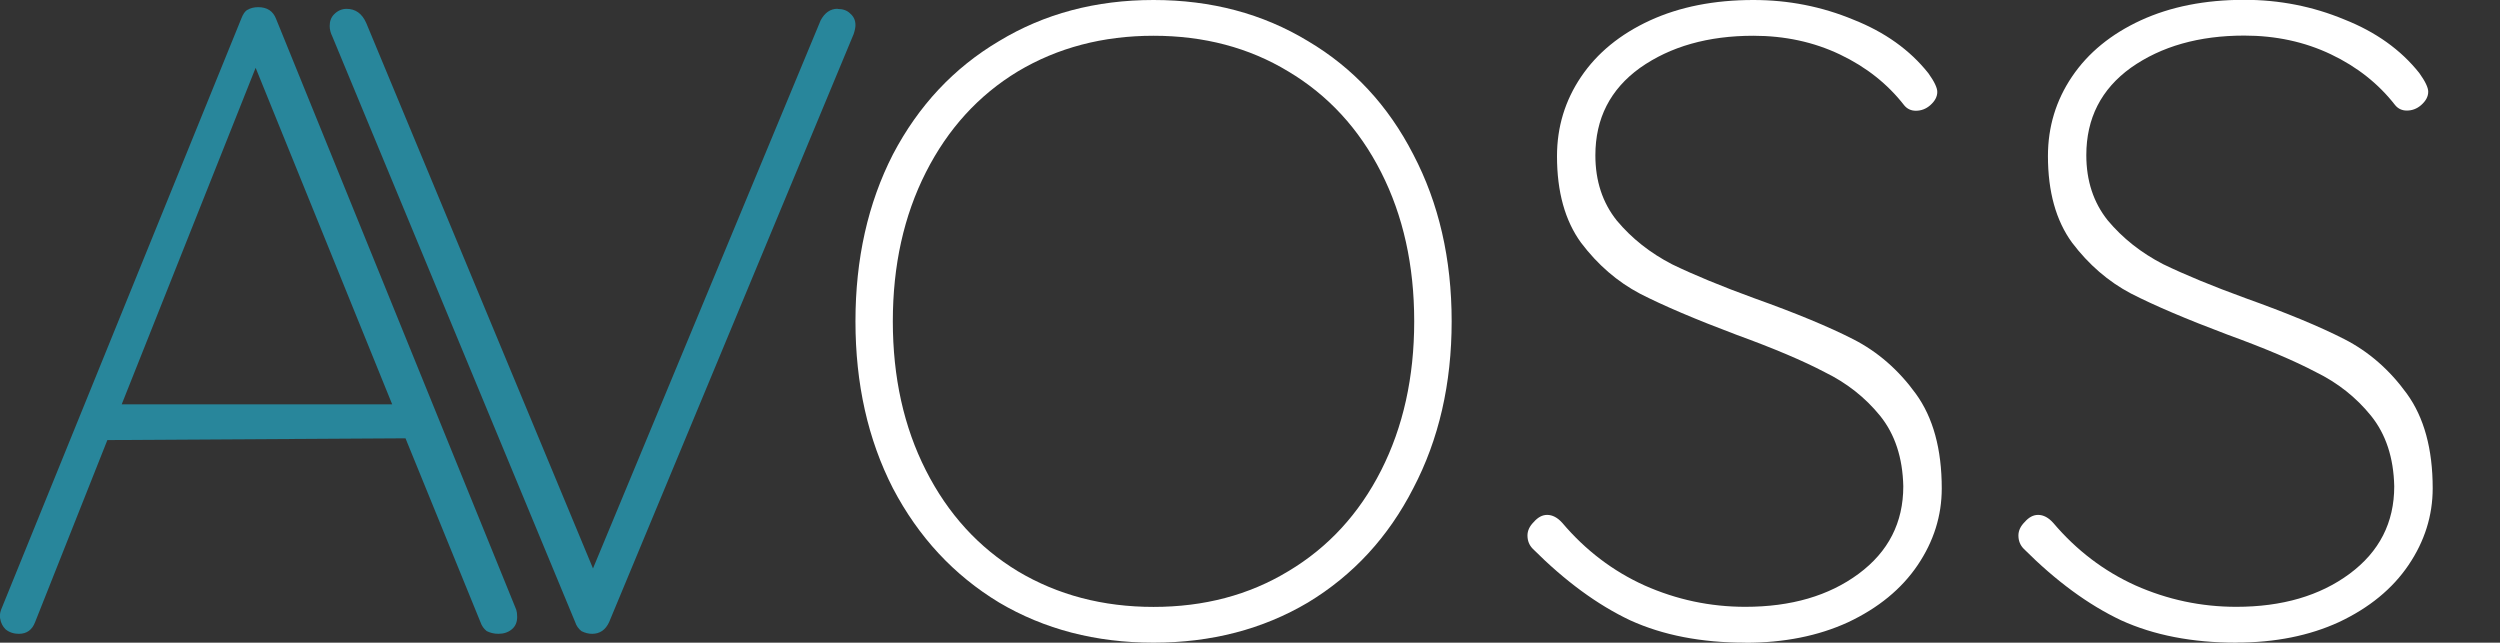 <?xml version="1.0" encoding="UTF-8" standalone="no"?>
<svg
   xmlns:dc="http://purl.org/dc/elements/1.1/"
   xmlns:cc="http://creativecommons.org/ns#"
   xmlns:rdf="http://www.w3.org/1999/02/22-rdf-syntax-ns#"
   xmlns:svg="http://www.w3.org/2000/svg"
   xmlns="http://www.w3.org/2000/svg"
   xmlns:sodipodi="http://sodipodi.sourceforge.net/DTD/sodipodi-0.dtd"
   xmlns:inkscape="http://www.inkscape.org/namespaces/inkscape"
   width="29.642mm"
   height="7.62mm"
   viewBox="0 0 29.642 7.62"
   version="1.1"
   id="svg8"
   inkscape:version="1.0.2 (e86c870879, 2021-01-15)"
   sodipodi:docname="logo.svg"
   inkscape:export-filename="/home/ryzen4600h/Documents/Projekte/Website/logo.png"
   inkscape:export-xdpi="333.76227"
   inkscape:export-ydpi="333.76227">
  <rect x="0" y="0" width="29.642" height="7.62" fill="#333333" stroke="none"/>
  <defs
     id="defs2" />
  <sodipodi:namedview
     id="base"
     pagecolor="#ffffff"
     bordercolor="#666666"
     borderopacity="1.0"
     inkscape:pageopacity="0.0"
     inkscape:pageshadow="2"
     inkscape:zoom="7.2502318"
     inkscape:cx="14.182539"
     inkscape:cy="22.815685"
     inkscape:document-units="mm"
     inkscape:current-layer="text835"
     inkscape:document-rotation="0"
     showgrid="false"
     inkscape:window-width="1871"
     inkscape:window-height="1050"
     inkscape:window-x="49"
     inkscape:window-y="0"
     inkscape:window-maximized="1"
     fit-margin-top="0"
     fit-margin-left="0"
     fit-margin-right="0"
     fit-margin-bottom="0" />
  <g
     inkscape:label="Layer 1"
     inkscape:groupmode="layer"
     id="layer1"
     transform="translate(-18.377,-33.385)">
    <g
       aria-label="AVOSS"
       id="text835"
       style="font-style:normal;font-variant:normal;font-weight:normal;font-stretch:normal;font-size:10.583px;line-height:1.25;font-family:'Quicksand Light';-inkscape-font-specification:'Quicksand Light, Normal';font-variant-ligatures:normal;font-variant-caps:normal;font-variant-numeric:normal;font-variant-east-asian:normal;fill:#000000;fill-opacity:1;stroke:none;stroke-width:0.265;stroke-miterlimit:4;stroke-dasharray:none">
      <path
         d="m 24.498,40.614 c 0.007,0.021 0.011,0.049 0.011,0.085 0,0.064 -0.021,0.113 -0.064,0.148 -0.042,0.035 -0.095,0.053 -0.159,0.053 -0.049,0 -0.095,-0.011 -0.138,-0.032 -0.035,-0.028 -0.06,-0.064 -0.074,-0.106 l -0.889,-2.18 v 0 l -3.535,0.021 -0.857,2.159 c -0.035,0.092 -0.099,0.138 -0.191,0.138 -0.064,0 -0.116,-0.018 -0.159,-0.053 -0.035,-0.035 -0.056,-0.078 -0.064,-0.127 -0.007,-0.028 -0.004,-0.064 0.011,-0.106 l 2.847,-7.006 c 0.021,-0.056 0.046,-0.092 0.074,-0.106 0.035,-0.021 0.078,-0.032 0.127,-0.032 0.106,0 0.176,0.046 0.212,0.138 z M 19.82,38.179 h 3.207 l -1.619,-3.99 z"
         style="fill:#28869b;fill-opacity:1;stroke-width:0.265;stroke-miterlimit:4;stroke-dasharray:none;paint-order:markers stroke fill"
         id="path915"
         sodipodi:nodetypes="csssccccccscccccscccccc" />
      <path
         d="m 28.308,33.491 q 0.095,0 0.148,0.053 0.064,0.053 0.064,0.138 0,0.042 -0.021,0.106 L 25.599,40.762 q -0.064,0.138 -0.201,0.138 -0.064,0 -0.127,-0.032 -0.053,-0.042 -0.074,-0.106 L 22.318,33.819 q -0.032,-0.064 -0.032,-0.127 0,-0.085 0.053,-0.138 0.064,-0.064 0.148,-0.064 0.159,0 0.233,0.169 l 2.688,6.466 2.699,-6.498 q 0.074,-0.138 0.201,-0.138 z"
         style="fill:#28869b;fill-opacity:1;stroke-width:0.265;stroke-miterlimit:4;stroke-dasharray:none;paint-order:markers stroke fill"
         id="path917" />
      <path
         d="m 35.589,37.195 q 0,1.111 -0.455,1.979 -0.444,0.868 -1.249,1.355 -0.804,0.476 -1.831,0.476 -1.027,0 -1.831,-0.476 -0.804,-0.487 -1.259,-1.355 -0.444,-0.868 -0.444,-1.979 0,-1.111 0.444,-1.979 0.455,-0.868 1.259,-1.344 0.804,-0.487 1.831,-0.487 1.027,0 1.831,0.487 0.804,0.476 1.249,1.344 0.455,0.868 0.455,1.979 z m -0.444,0 q 0,-0.995 -0.392,-1.767 -0.392,-0.773 -1.101,-1.196 -0.698,-0.423 -1.598,-0.423 -0.9,0 -1.609,0.423 -0.698,0.423 -1.09,1.196 -0.392,0.773 -0.392,1.767 0,0.995 0.392,1.767 0.392,0.773 1.09,1.196 0.709,0.423 1.609,0.423 0.9,0 1.598,-0.423 0.709,-0.423 1.101,-1.196 0.392,-0.773 0.392,-1.767 z"
         style="font-style:normal;font-variant:normal;font-weight:normal;font-stretch:normal;font-size:10.583px;font-family:'Quicksand Light';-inkscape-font-specification:'Quicksand Light, Normal';font-variant-ligatures:normal;font-variant-caps:normal;font-variant-numeric:normal;font-variant-east-asian:normal;stroke-width:0.265;stroke-miterlimit:4;stroke-dasharray:none;paint-order:markers stroke fill;fill:#ffffff;fill-opacity:1"
         id="path919" />
      <path
         d="m 39.071,41.005 q -0.783,0 -1.365,-0.265 -0.582,-0.275 -1.154,-0.847 -0.064,-0.064 -0.064,-0.159 0,-0.085 0.074,-0.159 0.074,-0.085 0.159,-0.085 0.095,0 0.18,0.095 0.413,0.487 0.974,0.741 0.571,0.254 1.196,0.254 0.815,0 1.344,-0.392 0.529,-0.392 0.529,-1.037 -0.011,-0.508 -0.275,-0.836 Q 40.404,37.989 40.013,37.798 39.632,37.597 38.965,37.354 38.235,37.079 37.822,36.867 q -0.402,-0.212 -0.698,-0.603 -0.286,-0.392 -0.286,-1.027 0,-0.519 0.286,-0.942 0.286,-0.423 0.815,-0.667 0.529,-0.243 1.228,-0.243 0.624,0 1.185,0.233 0.561,0.222 0.889,0.635 0.106,0.148 0.106,0.222 0,0.085 -0.085,0.159 -0.074,0.064 -0.169,0.064 -0.085,0 -0.138,-0.064 -0.296,-0.381 -0.762,-0.603 -0.466,-0.222 -1.027,-0.222 -0.804,0 -1.344,0.381 -0.529,0.381 -0.529,1.037 0,0.455 0.254,0.773 0.265,0.317 0.656,0.519 0.392,0.19 0.974,0.402 0.741,0.265 1.175,0.487 0.434,0.222 0.741,0.646 0.307,0.423 0.307,1.122 0,0.487 -0.286,0.91 -0.286,0.423 -0.825,0.677 -0.529,0.243 -1.217,0.243 z"
         style="font-style:normal;font-variant:normal;font-weight:normal;font-stretch:normal;font-size:10.583px;font-family:'Quicksand Light';-inkscape-font-specification:'Quicksand Light, Normal';font-variant-ligatures:normal;font-variant-caps:normal;font-variant-numeric:normal;font-variant-east-asian:normal;stroke-width:0.265;stroke-miterlimit:4;stroke-dasharray:none;paint-order:markers stroke fill;fill:#ffffff;fill-opacity:1"
         id="path921" />
      <path
         d="m 44.892,41.005 q -0.783,0 -1.365,-0.265 -0.582,-0.275 -1.154,-0.847 -0.064,-0.064 -0.064,-0.159 0,-0.085 0.074,-0.159 0.074,-0.085 0.159,-0.085 0.095,0 0.18,0.095 0.413,0.487 0.974,0.741 0.571,0.254 1.196,0.254 0.815,0 1.344,-0.392 0.529,-0.392 0.529,-1.037 -0.011,-0.508 -0.275,-0.836 -0.265,-0.328 -0.656,-0.519 -0.381,-0.201 -1.048,-0.444 -0.73,-0.275 -1.143,-0.487 -0.402,-0.212 -0.698,-0.603 -0.286,-0.392 -0.286,-1.027 0,-0.519 0.286,-0.942 0.286,-0.423 0.815,-0.667 0.529,-0.243 1.228,-0.243 0.624,0 1.185,0.233 0.561,0.222 0.889,0.635 0.106,0.148 0.106,0.222 0,0.085 -0.085,0.159 -0.074,0.064 -0.169,0.064 -0.085,0 -0.138,-0.064 -0.296,-0.381 -0.762,-0.603 -0.466,-0.222 -1.027,-0.222 -0.804,0 -1.344,0.381 -0.529,0.381 -0.529,1.037 0,0.455 0.254,0.773 0.265,0.317 0.656,0.519 0.392,0.19 0.974,0.402 0.741,0.265 1.175,0.487 0.434,0.222 0.741,0.646 0.307,0.423 0.307,1.122 0,0.487 -0.286,0.91 -0.286,0.423 -0.825,0.677 -0.529,0.243 -1.217,0.243 z"
         style="font-style:normal;font-variant:normal;font-weight:normal;font-stretch:normal;font-size:10.583px;font-family:'Quicksand Light';-inkscape-font-specification:'Quicksand Light, Normal';font-variant-ligatures:normal;font-variant-caps:normal;font-variant-numeric:normal;font-variant-east-asian:normal;stroke-width:0.265;stroke-miterlimit:4;stroke-dasharray:none;paint-order:markers stroke fill;fill:#ffffff;fill-opacity:1"
         id="path923" />
    </g>
  </g>
</svg>
